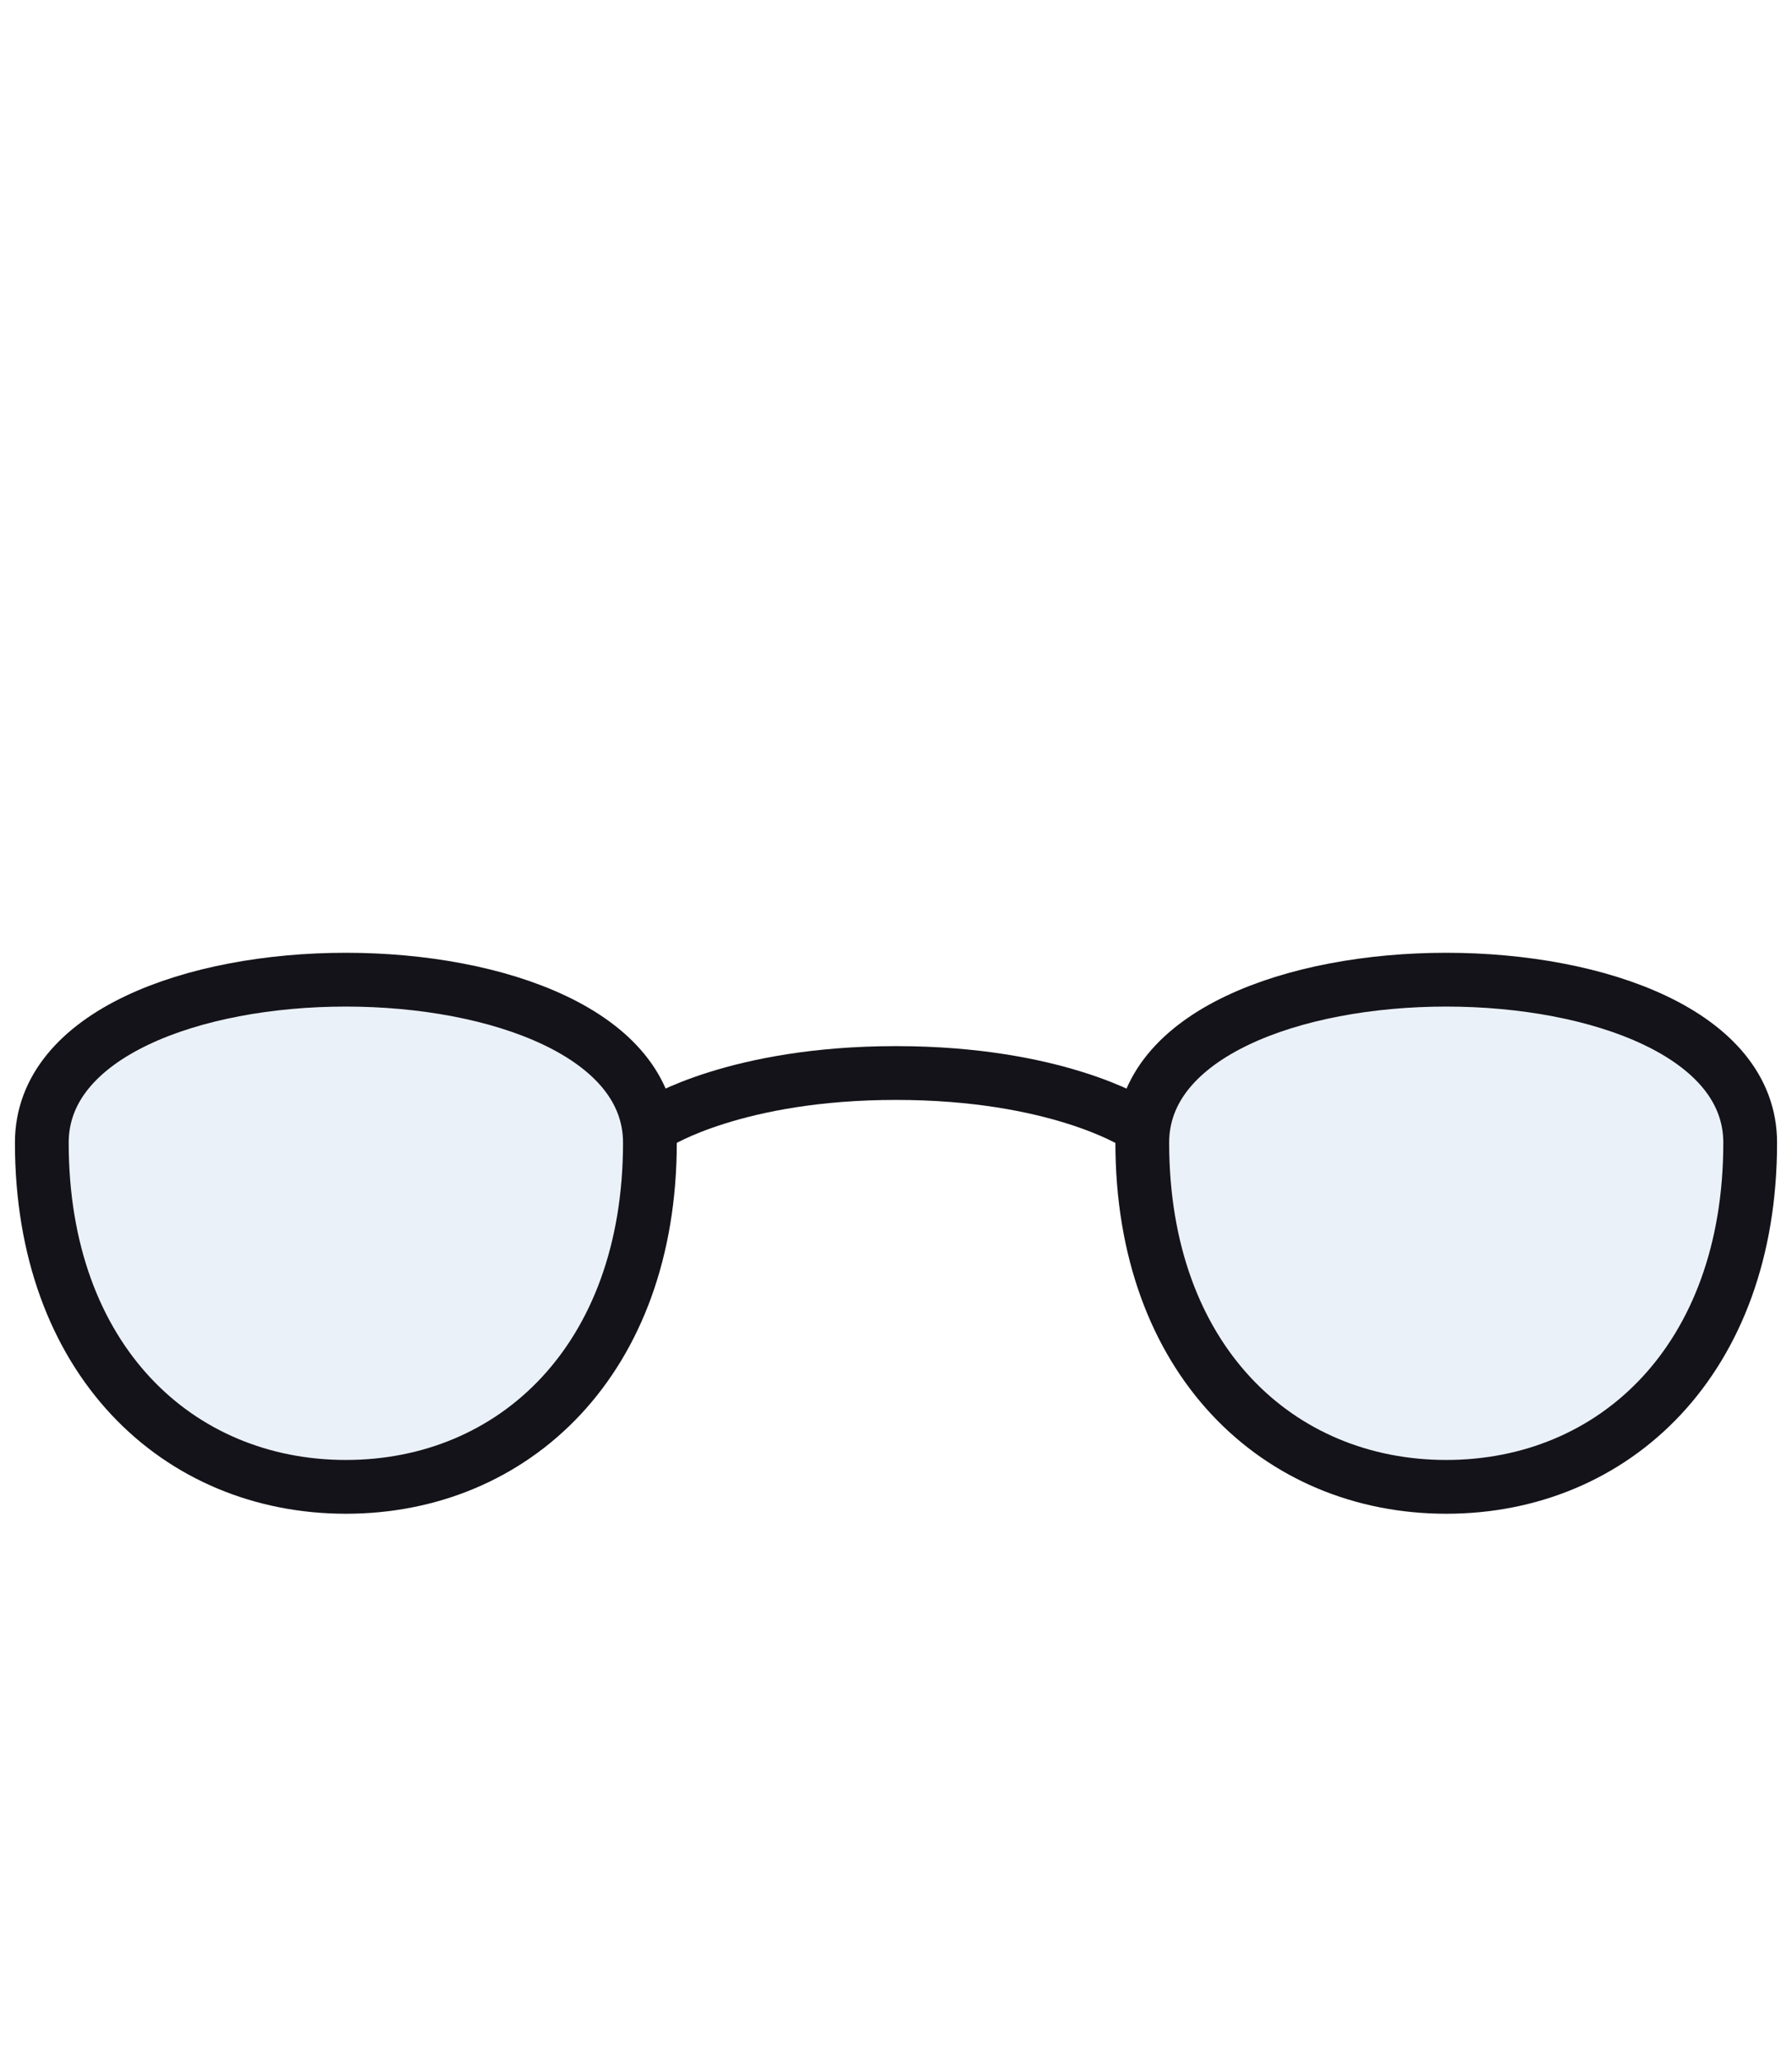 <svg id="Layer_1" data-name="Layer 1" xmlns="http://www.w3.org/2000/svg" viewBox="0 0 300 345"><g id="assets"><g id="glasses"><path d="M108.8,191.18c0,36.36-22.79,57.59-50.89,57.59S7,227.54,7,191.18,108.8,154.83,108.8,191.18Z" fill="#d9e5f4" fill-opacity="0.5" stroke="#141319" stroke-miterlimit="10" stroke-width="9"/><path d="M293,191.18c0,36.36-22.78,57.59-50.88,57.59s-50.89-21.23-50.89-57.59S293,154.83,293,191.18Z" fill="#d9e5f4" fill-opacity="0.5" stroke="#141319" stroke-miterlimit="10" stroke-width="9"/><path d="M189.87,187.84s-13.11-8.31-39.87-8.31-39.87,8.31-39.87,8.31" fill="none" stroke="#141319" stroke-miterlimit="10" stroke-width="9"/></g></g></svg>
